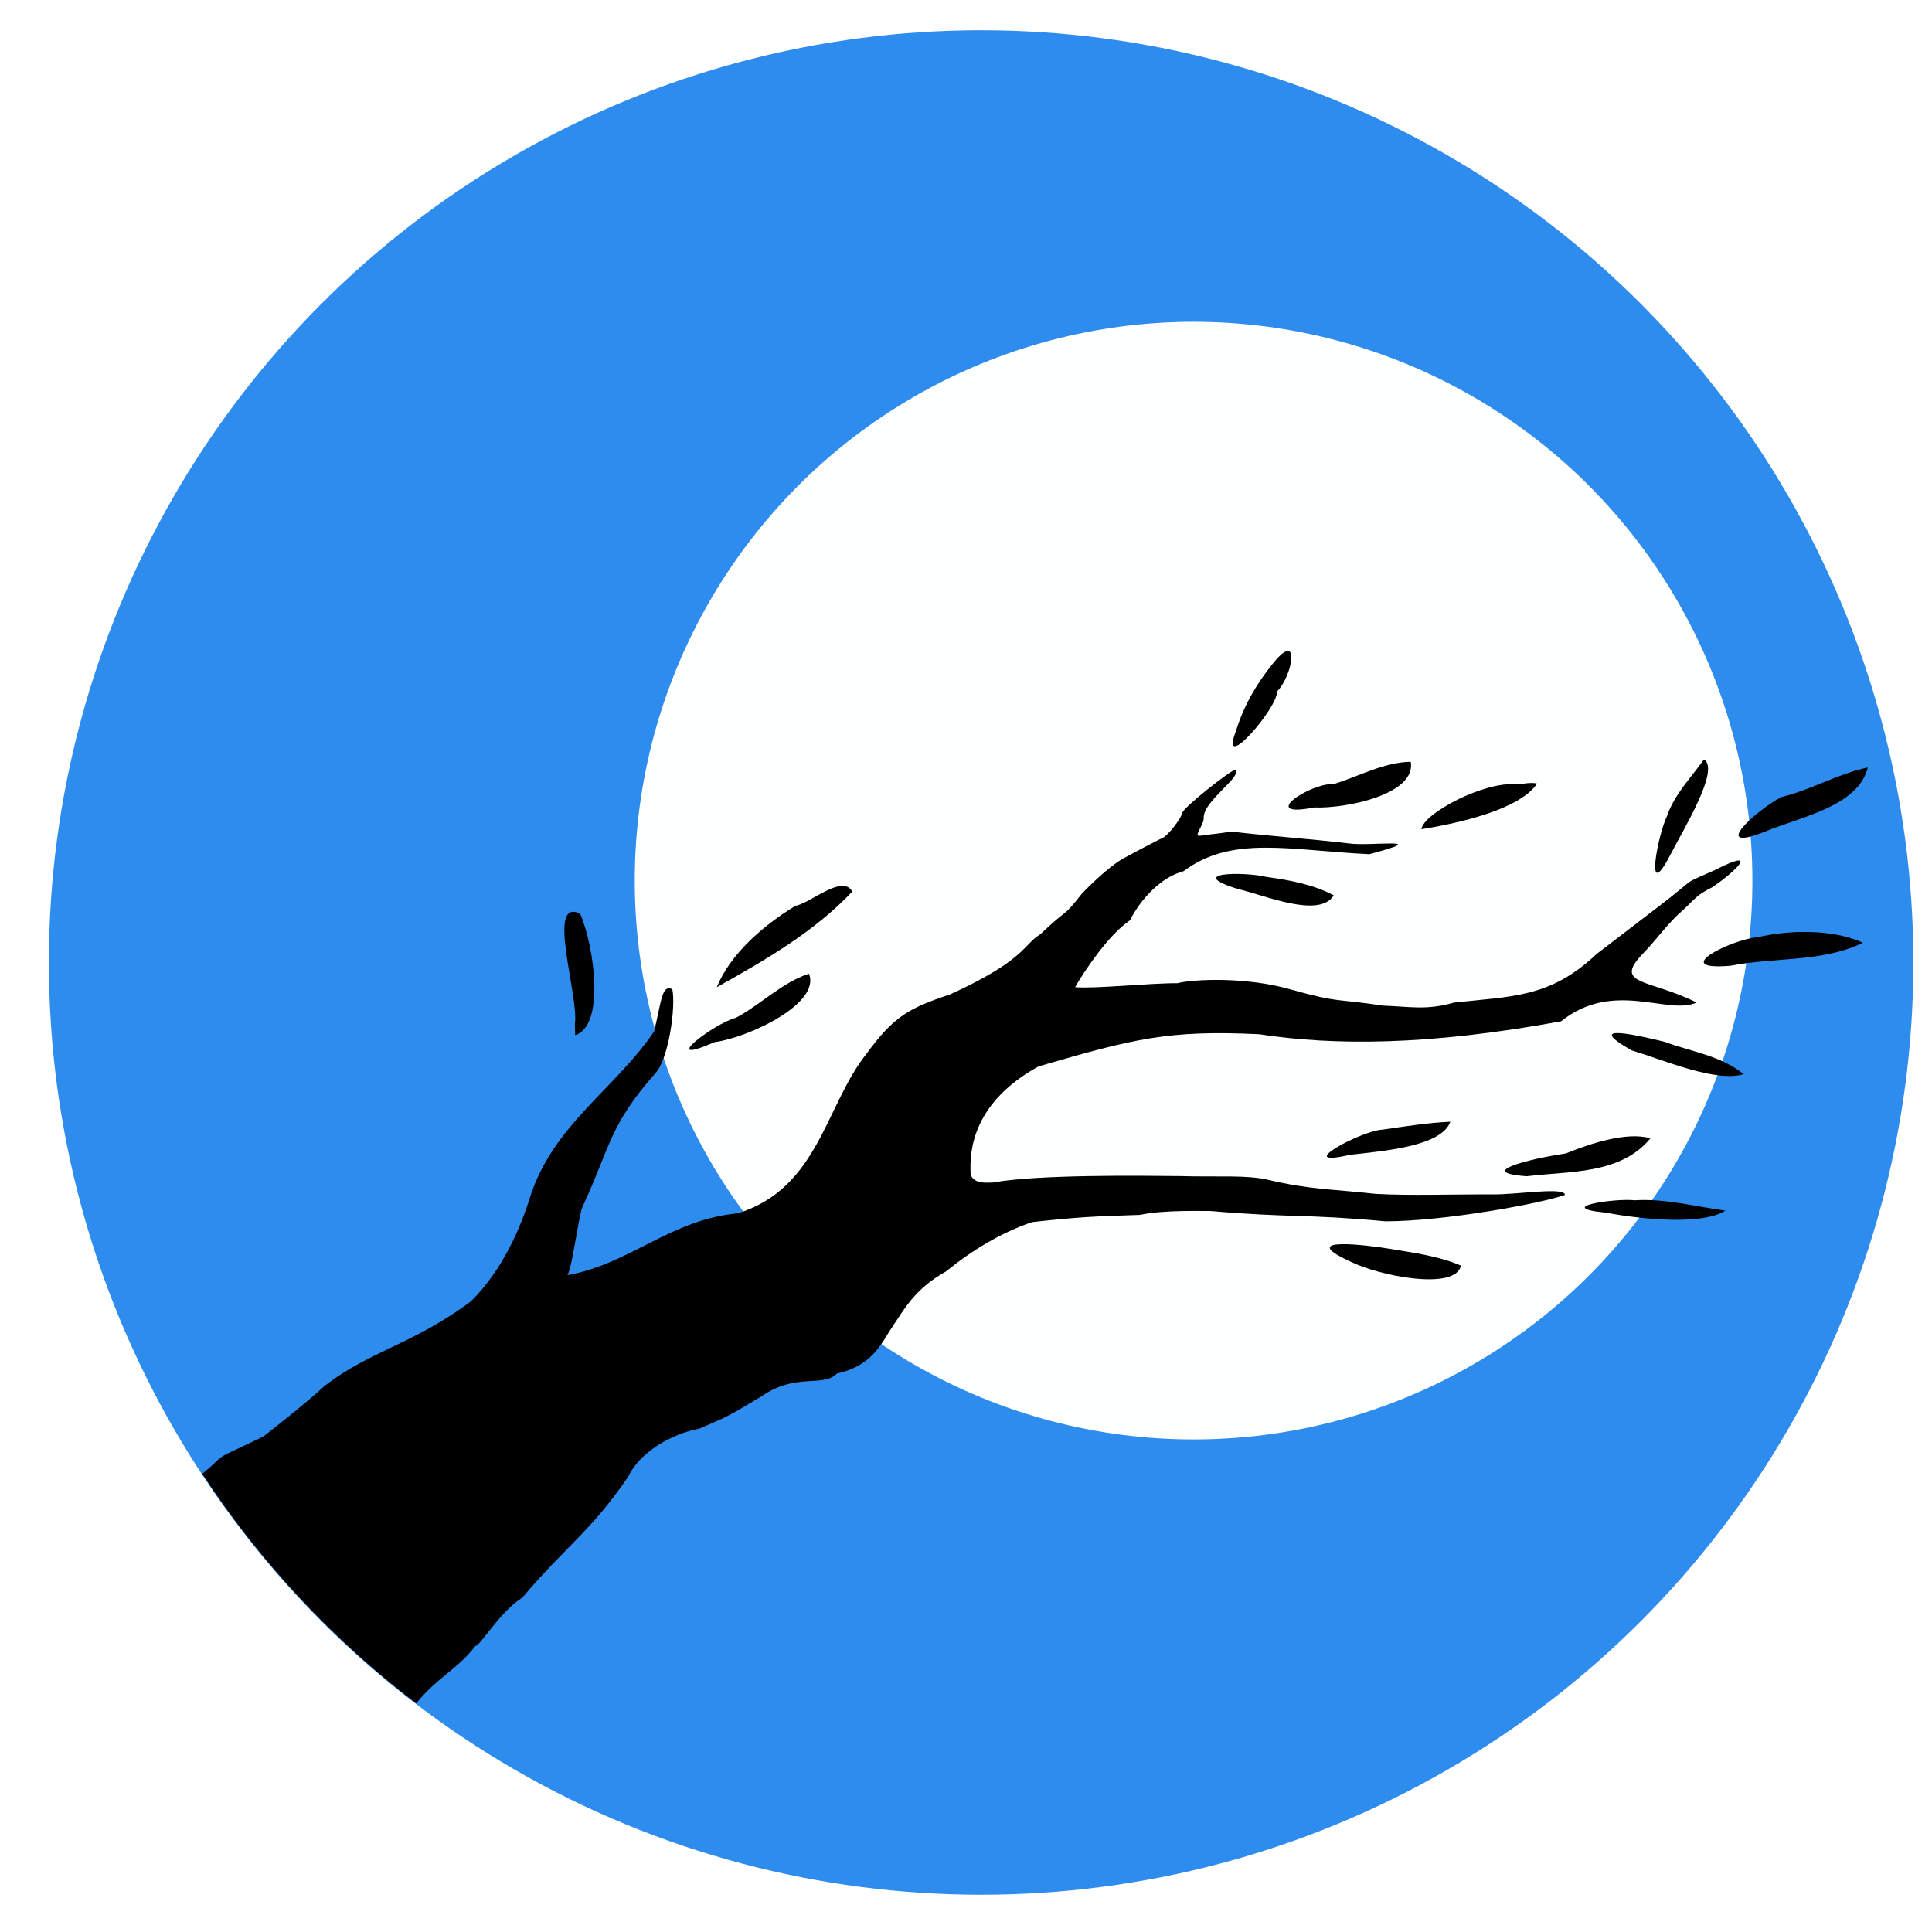 <?xml version="1.0" encoding="UTF-8" standalone="no"?>
<!-- Created with Inkscape (http://www.inkscape.org/) -->

<svg
   width="53mm"
   height="53mm"
   viewBox="0 0 53 53"
   version="1.1"
   id="svg37476"
   sodipodi:docname="leftfield-icon.svg"
   inkscape:version="1.2.2 (732a01da63, 2022-12-09)"
   inkscape:export-filename="leftfield-icon.png"
   inkscape:export-xdpi="96"
   inkscape:export-ydpi="96"
   xmlns:inkscape="http://www.inkscape.org/namespaces/inkscape"
   xmlns:sodipodi="http://sodipodi.sourceforge.net/DTD/sodipodi-0.dtd"
   xmlns="http://www.w3.org/2000/svg"
   xmlns:svg="http://www.w3.org/2000/svg">
  <sodipodi:namedview
     id="namedview37478"
     pagecolor="#3e3e3e"
     bordercolor="#666666"
     borderopacity="1.0"
     inkscape:showpageshadow="2"
     inkscape:pageopacity="0"
     inkscape:pagecheckerboard="false"
     inkscape:deskcolor="#d1d1d1"
     inkscape:document-units="mm"
     showgrid="false"
     inkscape:zoom="2"
     inkscape:cx="166.25"
     inkscape:cy="68.5"
     inkscape:window-width="1536"
     inkscape:window-height="801"
     inkscape:window-x="-8"
     inkscape:window-y="-8"
     inkscape:window-maximized="1"
     inkscape:current-layer="layer1"
     showborder="false" />
  <defs
     id="defs37473">
    <inkscape:path-effect
       effect="bspline"
       id="path-effect64677"
       is_visible="true"
       lpeversion="1"
       weight="33.333"
       steps="2"
       helper_size="0"
       apply_no_weight="true"
       apply_with_weight="true"
       only_selected="false" />
    <inkscape:path-effect
       effect="bspline"
       id="path-effect64671"
       is_visible="true"
       lpeversion="1"
       weight="33.333"
       steps="2"
       helper_size="0"
       apply_no_weight="true"
       apply_with_weight="true"
       only_selected="false" />
    <inkscape:path-effect
       effect="bspline"
       id="path-effect64663"
       is_visible="true"
       lpeversion="1"
       weight="33.333"
       steps="2"
       helper_size="0"
       apply_no_weight="true"
       apply_with_weight="true"
       only_selected="false" />
    <inkscape:path-effect
       effect="bspline"
       id="path-effect64530"
       is_visible="true"
       lpeversion="1"
       weight="33.333"
       steps="2"
       helper_size="0"
       apply_no_weight="true"
       apply_with_weight="true"
       only_selected="false" />
    <inkscape:path-effect
       effect="spiro"
       id="path-effect73480"
       is_visible="true"
       lpeversion="1" />
    <inkscape:path-effect
       effect="simplify"
       id="path-effect73478"
       is_visible="true"
       lpeversion="1"
       steps="1"
       threshold="0.009"
       smooth_angles="360"
       helper_size="0"
       simplify_individual_paths="false"
       simplify_just_coalesce="false" />
    <inkscape:path-effect
       effect="spiro"
       id="path-effect73474"
       is_visible="true"
       lpeversion="1" />
    <inkscape:path-effect
       effect="simplify"
       id="path-effect73472"
       is_visible="true"
       lpeversion="1"
       steps="1"
       threshold="0.009"
       smooth_angles="360"
       helper_size="0"
       simplify_individual_paths="false"
       simplify_just_coalesce="false" />
    <inkscape:path-effect
       effect="spiro"
       id="path-effect73468"
       is_visible="true"
       lpeversion="1" />
    <inkscape:path-effect
       effect="simplify"
       id="path-effect73466"
       is_visible="true"
       lpeversion="1"
       steps="1"
       threshold="0.009"
       smooth_angles="360"
       helper_size="0"
       simplify_individual_paths="false"
       simplify_just_coalesce="false" />
    <inkscape:path-effect
       effect="spiro"
       id="path-effect73462"
       is_visible="true"
       lpeversion="1" />
    <inkscape:path-effect
       effect="simplify"
       id="path-effect73460"
       is_visible="true"
       lpeversion="1"
       steps="1"
       threshold="0.009"
       smooth_angles="360"
       helper_size="0"
       simplify_individual_paths="false"
       simplify_just_coalesce="false" />
    <inkscape:path-effect
       effect="spiro"
       id="path-effect73336"
       is_visible="true"
       lpeversion="1" />
    <inkscape:path-effect
       effect="simplify"
       id="path-effect73334"
       is_visible="true"
       lpeversion="1"
       steps="1"
       threshold="0.009"
       smooth_angles="360"
       helper_size="0"
       simplify_individual_paths="false"
       simplify_just_coalesce="false" />
    <rect
       x="240.456"
       y="31.67"
       width="472.702"
       height="174.771"
       id="rect62766" />
    <inkscape:path-effect
       effect="spiro"
       id="path-effect59574"
       is_visible="true"
       lpeversion="1" />
    <inkscape:path-effect
       effect="simplify"
       id="path-effect59572"
       is_visible="true"
       lpeversion="1"
       steps="1"
       threshold="0.009"
       smooth_angles="360"
       helper_size="0"
       simplify_individual_paths="false"
       simplify_just_coalesce="false" />
    <inkscape:path-effect
       effect="spiro"
       id="path-effect58803"
       is_visible="true"
       lpeversion="1" />
    <inkscape:path-effect
       effect="simplify"
       id="path-effect58801"
       is_visible="true"
       lpeversion="1"
       steps="1"
       threshold="0.009"
       smooth_angles="360"
       helper_size="0"
       simplify_individual_paths="false"
       simplify_just_coalesce="false" />
    <inkscape:path-effect
       effect="spiro"
       id="path-effect58383"
       is_visible="true"
       lpeversion="1" />
    <inkscape:path-effect
       effect="simplify"
       id="path-effect58381"
       is_visible="true"
       lpeversion="1"
       steps="1"
       threshold="0.009"
       smooth_angles="360"
       helper_size="0"
       simplify_individual_paths="false"
       simplify_just_coalesce="false" />
    <inkscape:path-effect
       effect="spiro"
       id="path-effect57135"
       is_visible="true"
       lpeversion="1" />
    <inkscape:path-effect
       effect="simplify"
       id="path-effect57133"
       is_visible="true"
       lpeversion="1"
       steps="1"
       threshold="0.009"
       smooth_angles="360"
       helper_size="0"
       simplify_individual_paths="false"
       simplify_just_coalesce="false" />
    <inkscape:path-effect
       effect="skeletal"
       id="path-effect57129"
       is_visible="true"
       lpeversion="1"
       pattern="M 0,4.992 C 0,2.236 2.236,0 4.992,0 7.748,0 9.984,2.236 9.984,4.992 9.984,7.748 7.748,9.984 4.992,9.984 2.236,9.984 0,7.748 0,4.992 Z"
       copytype="single_stretched"
       prop_scale="1"
       scale_y_rel="false"
       spacing="0"
       normal_offset="0"
       tang_offset="0"
       prop_units="false"
       vertical_pattern="false"
       hide_knot="false"
       fuse_tolerance="0" />
    <inkscape:path-effect
       effect="spiro"
       id="path-effect57127"
       is_visible="true"
       lpeversion="1" />
    <inkscape:path-effect
       effect="simplify"
       id="path-effect57125"
       is_visible="true"
       lpeversion="1"
       steps="1"
       threshold="0.009"
       smooth_angles="360"
       helper_size="0"
       simplify_individual_paths="false"
       simplify_just_coalesce="false" />
    <inkscape:path-effect
       effect="powerstroke"
       id="path-effect52835"
       is_visible="true"
       lpeversion="1"
       offset_points="0,1.018"
       not_jump="false"
       sort_points="true"
       interpolator_type="CubicBezierJohan"
       interpolator_beta="0.2"
       start_linecap_type="zerowidth"
       linejoin_type="extrp_arc"
       miter_limit="4"
       scale_width="1"
       end_linecap_type="zerowidth" />
    <inkscape:path-effect
       effect="spiro"
       id="path-effect52833"
       is_visible="true"
       lpeversion="1" />
    <inkscape:path-effect
       effect="simplify"
       id="path-effect52831"
       is_visible="true"
       lpeversion="1"
       steps="1"
       threshold="0.009"
       smooth_angles="360"
       helper_size="0"
       simplify_individual_paths="false"
       simplify_just_coalesce="false" />
    <inkscape:path-effect
       effect="spiro"
       id="path-effect52819"
       is_visible="true"
       lpeversion="1" />
    <inkscape:path-effect
       effect="simplify"
       id="path-effect52817"
       is_visible="true"
       lpeversion="1"
       steps="1"
       threshold="0.009"
       smooth_angles="360"
       helper_size="0"
       simplify_individual_paths="false"
       simplify_just_coalesce="false" />
    <filter
       style="color-interpolation-filters:sRGB"
       inkscape:label="Drop Shadow"
       id="filter48949"
       x="-0.192"
       y="-0.192"
       width="1.384"
       height="1.384">
      <feFlood
         flood-opacity="1"
         flood-color="rgb(255,255,255)"
         result="flood"
         id="feFlood48939" />
      <feComposite
         in="flood"
         in2="SourceGraphic"
         operator="in"
         result="composite1"
         id="feComposite48941" />
      <feGaussianBlur
         in="composite1"
         stdDeviation="4.8"
         result="blur"
         id="feGaussianBlur48943" />
      <feOffset
         dx="0"
         dy="0"
         result="offset"
         id="feOffset48945" />
      <feComposite
         in="SourceGraphic"
         in2="offset"
         operator="over"
         result="composite2"
         id="feComposite48947" />
    </filter>
    <rect
       x="240.456"
       y="31.67"
       width="281.51"
       height="83.28"
       id="rect62766-8" />
    <rect
       x="240.456"
       y="31.67"
       width="281.51"
       height="83.28"
       id="rect62766-4" />
    <rect
       x="240.456"
       y="31.67"
       width="453.934"
       height="139.582"
       id="rect62766-3" />
  </defs>
  <g
     inkscape:label="Layer 1"
     inkscape:groupmode="layer"
     id="layer1">
    <circle
       style="fill:#2f8cef;fill-opacity:1;stroke:none;stroke-width:1.905;stroke-dasharray:none;stroke-opacity:0.996"
       id="path38012"
       cx="26.915"
       cy="26.404"
       r="25.574" />
    <circle
       style="fill:#ffffff;fill-opacity:0.996;stroke:none;stroke-width:1.965;stroke-dasharray:none;stroke-opacity:1;filter:url(#filter48949);opacity:1"
       id="path47820"
       cx="66.454"
       cy="50.141"
       r="30"
       transform="matrix(0.511,0,0,0.511,-1.215,-1.464)" />
    <circle
       id="path64657"
       style="fill:#000000;stroke:#000000;stroke-width:0.265"
       cx="62.379"
       cy="32.819"
       r="0" />
    <circle
       id="path64659"
       style="fill:#000000;stroke:#000000;stroke-width:0.265"
       cx="30.414"
       cy="26.379"
       r="0" />
    <g
       id="path64675" />
    <path
       style="color:#000000;fill:#000000;stroke-width:1.33;-inkscape-stroke:none"
       d="m 45.729,22.389 c -0.245,0.501 -0.628,2.453 0.091,1.066 0.348,-0.683 1.377,-2.346 0.925,-2.622 -0.359,0.506 -0.811,0.956 -1.016,1.557 z"
       id="path13191" />
    <path
       style="color:#000000;fill:#000000;stroke-width:1.33;-inkscape-stroke:none"
       d="m 48.222,25.709 c -0.736,0.062 -2.468,0.931 -0.742,0.783 1.201,-0.238 2.509,-0.088 3.626,-0.629 -0.808,-0.374 -2.004,-0.359 -2.885,-0.153 z"
       id="path13189" />
    <path
       style="color:#000000;fill:#000000;stroke-width:1.33;-inkscape-stroke:none"
       d="m 45.653,28.576 c -0.606,-0.143 -2.296,-0.558 -0.895,0.237 0.928,0.282 2.312,0.884 3.077,0.654 -0.638,-0.515 -1.438,-0.614 -2.183,-0.891 z"
       id="path13187" />
    <path
       style="color:#000000;fill:#000000;stroke-width:1.33;-inkscape-stroke:none"
       d="m 38.147,34.261 c -0.598,-0.099 -2.634,-0.36 -1.116,0.341 0.791,0.401 2.899,0.815 3.047,0.117 -0.615,-0.263 -1.278,-0.347 -1.931,-0.458 z"
       id="path13185" />
    <path
       style="color:#000000;fill:#000000;stroke-width:1.33;-inkscape-stroke:none"
       d="m 44.841,32.927 c -0.525,-0.062 -2.261,0.195 -0.783,0.34 0.995,0.188 2.648,0.348 3.274,-0.057 -0.832,-0.111 -1.643,-0.336 -2.492,-0.283 z"
       id="path13183" />
    <path
       style="color:#000000;fill:#000000;stroke-width:1.33;-inkscape-stroke:none"
       d="m 42.955,31.642 c -0.556,0.07 -2.689,0.509 -1.07,0.626 1.171,-0.146 2.565,-0.041 3.392,-1.042 -0.664,-0.189 -1.668,0.151 -2.322,0.416 z"
       id="path13181" />
    <path
       style="color:#000000;fill:#000000;stroke-width:1.33;-inkscape-stroke:none"
       d="m 37.92,30.99 c -0.555,0.018 -2.517,1.065 -0.887,0.69 0.871,-0.104 2.507,-0.218 2.754,-0.908 -0.626,0.028 -1.249,0.13 -1.867,0.218 z"
       id="path13179" />
    <path
       style="color:#000000;fill:#000000;stroke-width:1.33;-inkscape-stroke:none"
       d="m 43.796,26.173 c -1.262,1.2 -2.317,1.156 -3.907,1.33 -0.761,0.217 -1.19,0.111 -1.95,0.084 -1.4,-0.209 -1.169,-0.065 -2.531,-0.444 -1.214,-0.351 -2.672,-0.284 -3.111,-0.171 -0.767,-0.004 -2.244,0.155 -2.804,0.109 0.236,-0.417 0.908,-1.43 1.504,-1.834 0.306,-0.601 0.866,-1.19 1.475,-1.349 1.318,-0.988 2.887,-0.572 5.092,-0.465 1.814,-0.477 0.009,-0.209 -0.558,-0.295 -1.114,-0.131 -2.129,-0.196 -3.243,-0.327 -0.263,0.054 -0.618,0.079 -0.833,0.115 -0.215,0.035 0.101,-0.292 0.091,-0.488 -0.023,-0.456 1.083,-1.149 0.859,-1.315 -0.056,-0.042 -1.429,1.029 -1.453,1.187 -0.022,0.145 -0.384,0.603 -0.521,0.669 -0.137,0.066 -1.07,0.546 -1.215,0.646 -0.146,0.1 -0.298,0.219 -0.463,0.364 -0.165,0.145 -0.343,0.314 -0.538,0.514 -0.595,0.747 -0.31,0.328 -1.154,1.128 -0.474,0.294 -0.413,0.707 -2.471,1.648 -1.151,0.38 -1.557,0.622 -2.287,1.619 -1.14,1.425 -1.315,3.69 -3.533,4.386 -1.846,0.167 -2.962,1.392 -4.679,1.697 0.145,-0.238 0.314,-1.72 0.426,-1.899 0.765,-1.663 0.721,-2.198 1.978,-3.631 0.376,-0.387 0.575,-1.847 0.473,-2.317 -0.289,-0.126 -0.291,0.292 -0.499,1.163 -1.093,1.598 -2.747,2.546 -3.396,4.519 -0.241,0.801 -0.742,2.008 -1.626,2.88 -1.578,1.185 -2.812,1.372 -4.04,2.343 -0.371,0.356 -1.629,1.36 -1.673,1.376 -1.527,0.736 -0.879,0.362 -1.661,1.018 1.587,2.416 3.572,4.545 5.87,6.297 0.558,-0.703 1.142,-0.941 1.623,-1.577 0.129,0.009 0.68,-0.954 1.288,-1.325 1.175,-1.397 1.863,-1.795 2.905,-3.319 0.3,-0.653 1.176,-1.176 1.949,-1.316 0.829,-0.363 0.697,-0.284 1.699,-0.882 0.958,-0.67 1.683,-0.234 2.081,-0.631 1.008,-0.223 1.237,-0.88 1.531,-1.304 0.294,-0.424 0.586,-1.012 1.455,-1.495 0.725,-0.589 1.514,-1.065 2.361,-1.355 1.266,-0.139 1.701,-0.16 2.962,-0.198 0.657,-0.149 1.903,-0.099 1.932,-0.107 2.209,0.191 2.557,0.076 4.801,0.283 1.662,-0.001 4.325,-0.504 4.925,-0.724 0.011,-0.225 -1.303,-0.01 -1.954,-0.014 -1.079,-0.006 -2.323,0.039 -3.237,-0.015 -1.223,-0.134 -1.792,-0.114 -2.94,-0.383 -0.616,-0.144 -1.389,-0.073 -2.449,-0.105 -1.09,-0.011 -3.918,-0.044 -5.105,0.177 -0.183,-1.38e-4 -0.498,0.05 -0.615,-0.203 -0.052,-0.716 0.092,-2.012 1.862,-2.984 2.613,-0.759 3.553,-1.002 6.054,-0.881 2.06,0.314 4.634,0.314 8.28,-0.356 1.438,-1.153 2.94,-0.151 3.716,-0.514 -1.295,-0.652 -2.323,-0.467 -1.457,-1.358 0.346,-0.356 0.656,-0.8 1.035,-1.134 0.379,-0.334 0.373,-0.435 0.857,-0.673 0.731,-0.501 1.241,-1.067 0.098,-0.483 -1.041,0.472 -0.417,0.127 -1.529,0.979 z"
       id="path13177" />
    <path
       style="color:#000000;fill:#000000;stroke-width:1.33;-inkscape-stroke:none"
       d="m 36.595,21.507 c -0.682,-0.029 -2.097,0.949 -0.544,0.644 0.875,0.034 2.805,-0.358 2.65,-1.254 -0.748,0.017 -1.411,0.395 -2.106,0.61 z"
       id="path13175" />
    <path
       style="color:#000000;fill:#000000;stroke-width:1.33;-inkscape-stroke:none"
       d="m 33.906,20.052 c -0.482,1.244 1.152,-0.629 1.127,-1.084 0.435,-0.434 0.654,-1.734 -0.126,-0.751 -0.449,0.558 -0.789,1.15 -1.001,1.835 z"
       id="path13173" />
    <path
       style="color:#000000;fill:#000000;stroke-width:1.33;-inkscape-stroke:none"
       d="m 41.61,21.518 c -0.879,-0.1 -2.569,0.798 -2.616,1.229 0.997,-0.157 2.703,-0.538 3.172,-1.252 -0.184,-0.043 -0.372,0.012 -0.556,0.022 z"
       id="path13171" />
    <path
       style="color:#000000;fill:#000000;stroke-width:1.33;-inkscape-stroke:none"
       d="m 34.731,24.054 c -0.643,-0.15 -2.225,-0.117 -0.778,0.332 0.755,0.176 2.239,0.818 2.636,0.176 -0.568,-0.303 -1.225,-0.419 -1.858,-0.508 z"
       id="path13169" />
    <path
       style="color:#000000;fill:#000000;stroke-width:1.33;-inkscape-stroke:none"
       d="m 20.186,27.92 c -0.618,0.164 -2.175,1.364 -0.584,0.668 0.922,-0.12 2.928,-1.058 2.589,-1.878 -0.754,0.252 -1.316,0.846 -2.004,1.211 z"
       id="path13167" />
    <path
       style="color:#000000;fill:#000000;stroke-width:1.33;-inkscape-stroke:none"
       d="m 15.778,28.397 c 0.829,-0.256 0.524,-2.442 0.137,-3.331 -0.95,-0.47 -0.024,2.273 -0.145,3.036 l 0.008,0.296 z"
       id="path13165" />
    <path
       style="color:#000000;fill:#000000;stroke-width:1.33;-inkscape-stroke:none"
       d="m 21.819,24.85 c -0.853,0.52 -1.774,1.298 -2.156,2.232 1.324,-0.741 2.666,-1.511 3.717,-2.623 -0.262,-0.492 -1.143,0.318 -1.561,0.391 z"
       id="path13163" />
    <path
       style="color:#000000;fill:#000000;stroke-width:1.33;-inkscape-stroke:none"
       d="m 48.868,21.866 c -0.723,0.377 -1.993,1.562 -0.432,0.941 0.98,-0.406 2.536,-0.685 2.804,-1.753 -0.808,0.165 -1.557,0.615 -2.372,0.812 z"
       id="path1300-6-6" />
  </g>
</svg>
